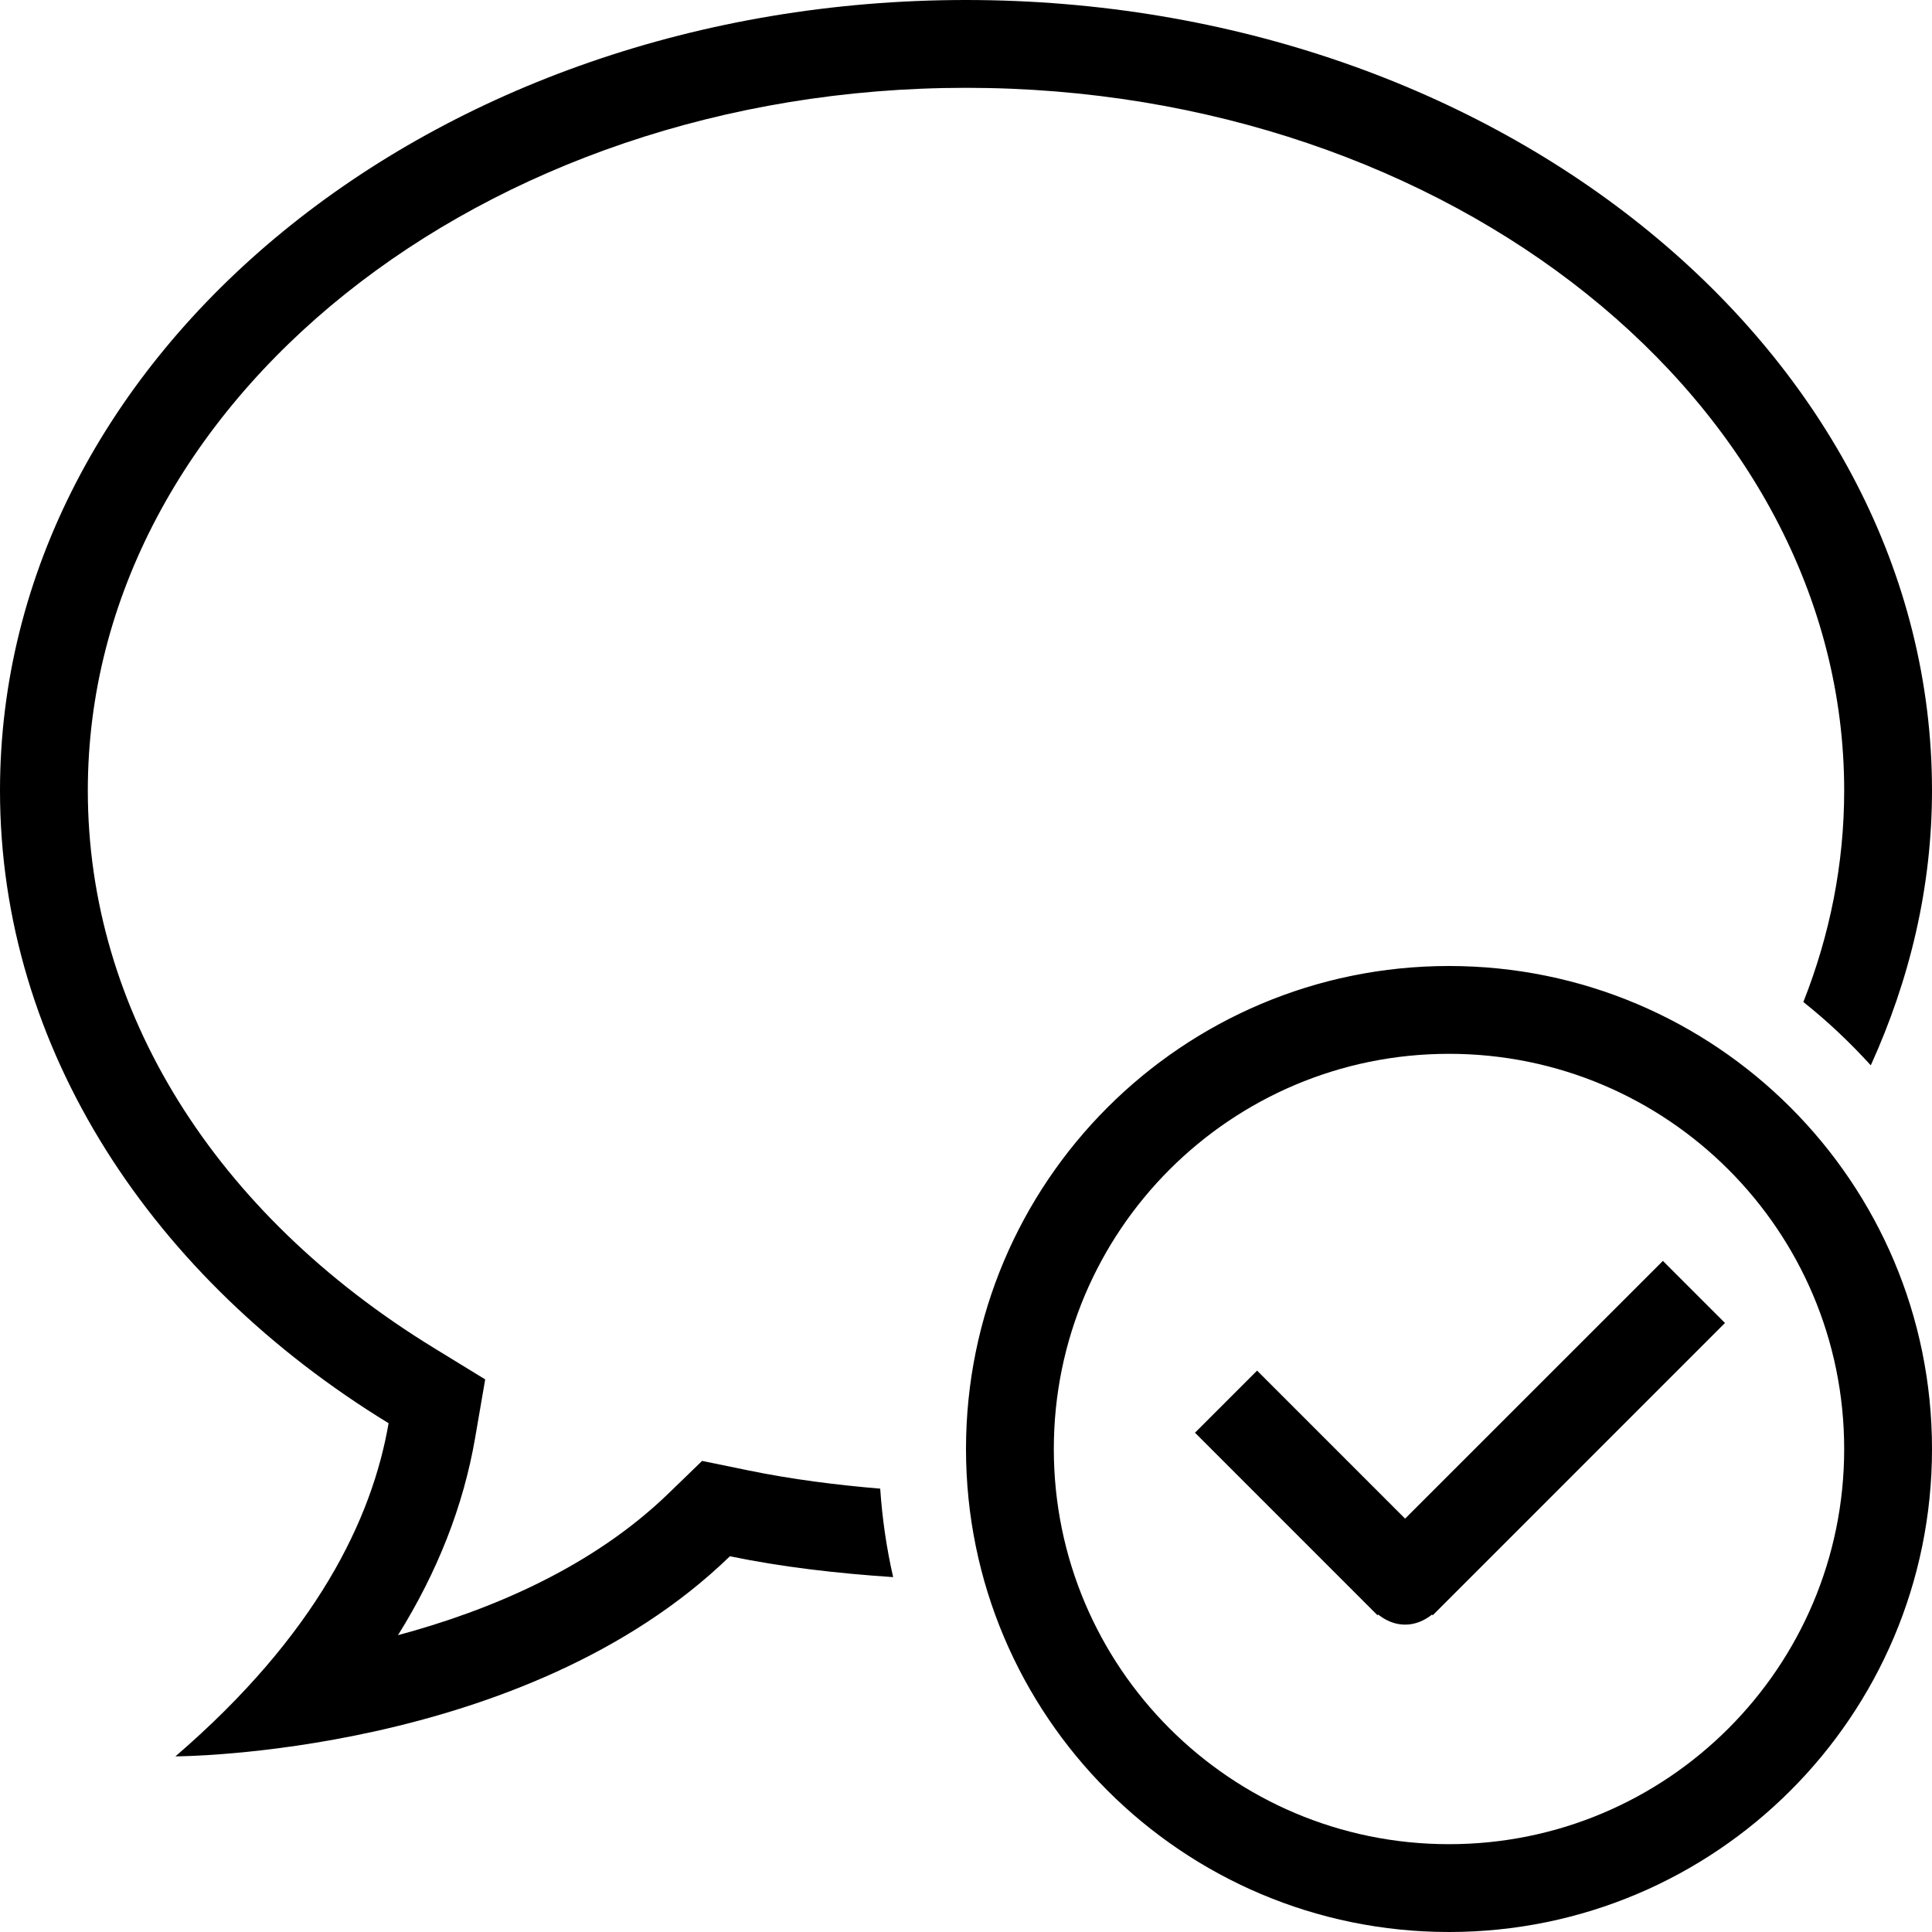 <?xml version="1.0" encoding="iso-8859-1"?>
<!-- Generator: Adobe Illustrator 16.0.4, SVG Export Plug-In . SVG Version: 6.00 Build 0)  -->
<!DOCTYPE svg PUBLIC "-//W3C//DTD SVG 1.1//EN" "http://www.w3.org/Graphics/SVG/1.1/DTD/svg11.dtd">
<svg version="1.1" id="Layer_1" xmlns="http://www.w3.org/2000/svg" xmlns:xlink="http://www.w3.org/1999/xlink" x="0px" y="0px"
	 width="44px" height="44px" viewBox="0 0 44 44" style="enable-background:new 0 0 44 44;" xml:space="preserve">
<g id="_x31_228-chat-checked_x40_2x.png">
	<g>
		<path d="M17.026,33.484l-1.036-0.213l-0.76,0.736c-1.75,1.697-4.081,2.673-6.166,3.233c0.902-1.446,1.49-2.946,1.756-4.489
			l0.23-1.336l-1.157-0.709C4.877,27.636,2,23.006,2,18.004C2,9.18,10.972,2,22,2s20,7.18,20,16.004c0,1.678-0.328,3.295-0.93,4.816
			c0.552,0.438,1.062,0.922,1.536,1.442C43.492,22.311,44,20.208,44,18.004C44,8.061,34.15,0,22,0S0,8.061,0,18.004
			c0,5.902,3.486,11.125,8.85,14.409C8.475,34.588,7.215,37.228,3.995,40c0,0,7.936-0.007,12.628-4.557
			c1.201,0.248,2.449,0.39,3.718,0.475c-0.15-0.654-0.248-1.327-0.295-2.015C19.049,33.819,18.042,33.693,17.026,33.484z M32,34.586
			l-3.371-3.371l-1.414,1.414l4.156,4.157l0.016-0.016C31.558,36.906,31.765,37,32,37s0.442-0.094,0.613-0.229l0.016,0.016
			l6.656-6.657l-1.414-1.414L32,34.586z M33,22c-6.075,0-11,4.925-11,11s4.925,11,11,11s11-4.925,11-11S39.075,22,33,22z M33,42
			c-4.971,0-9-4.029-9-9s4.029-9,9-9s9,4.029,9,9S37.971,42,33,42z"/>
	</g>
</g>
<g>
</g>
<g>
</g>
<g>
</g>
<g>
</g>
<g>
</g>
<g>
</g>
<g>
</g>
<g>
</g>
<g>
</g>
<g>
</g>
<g>
</g>
<g>
</g>
<g>
</g>
<g>
</g>
<g>
</g>
</svg>
